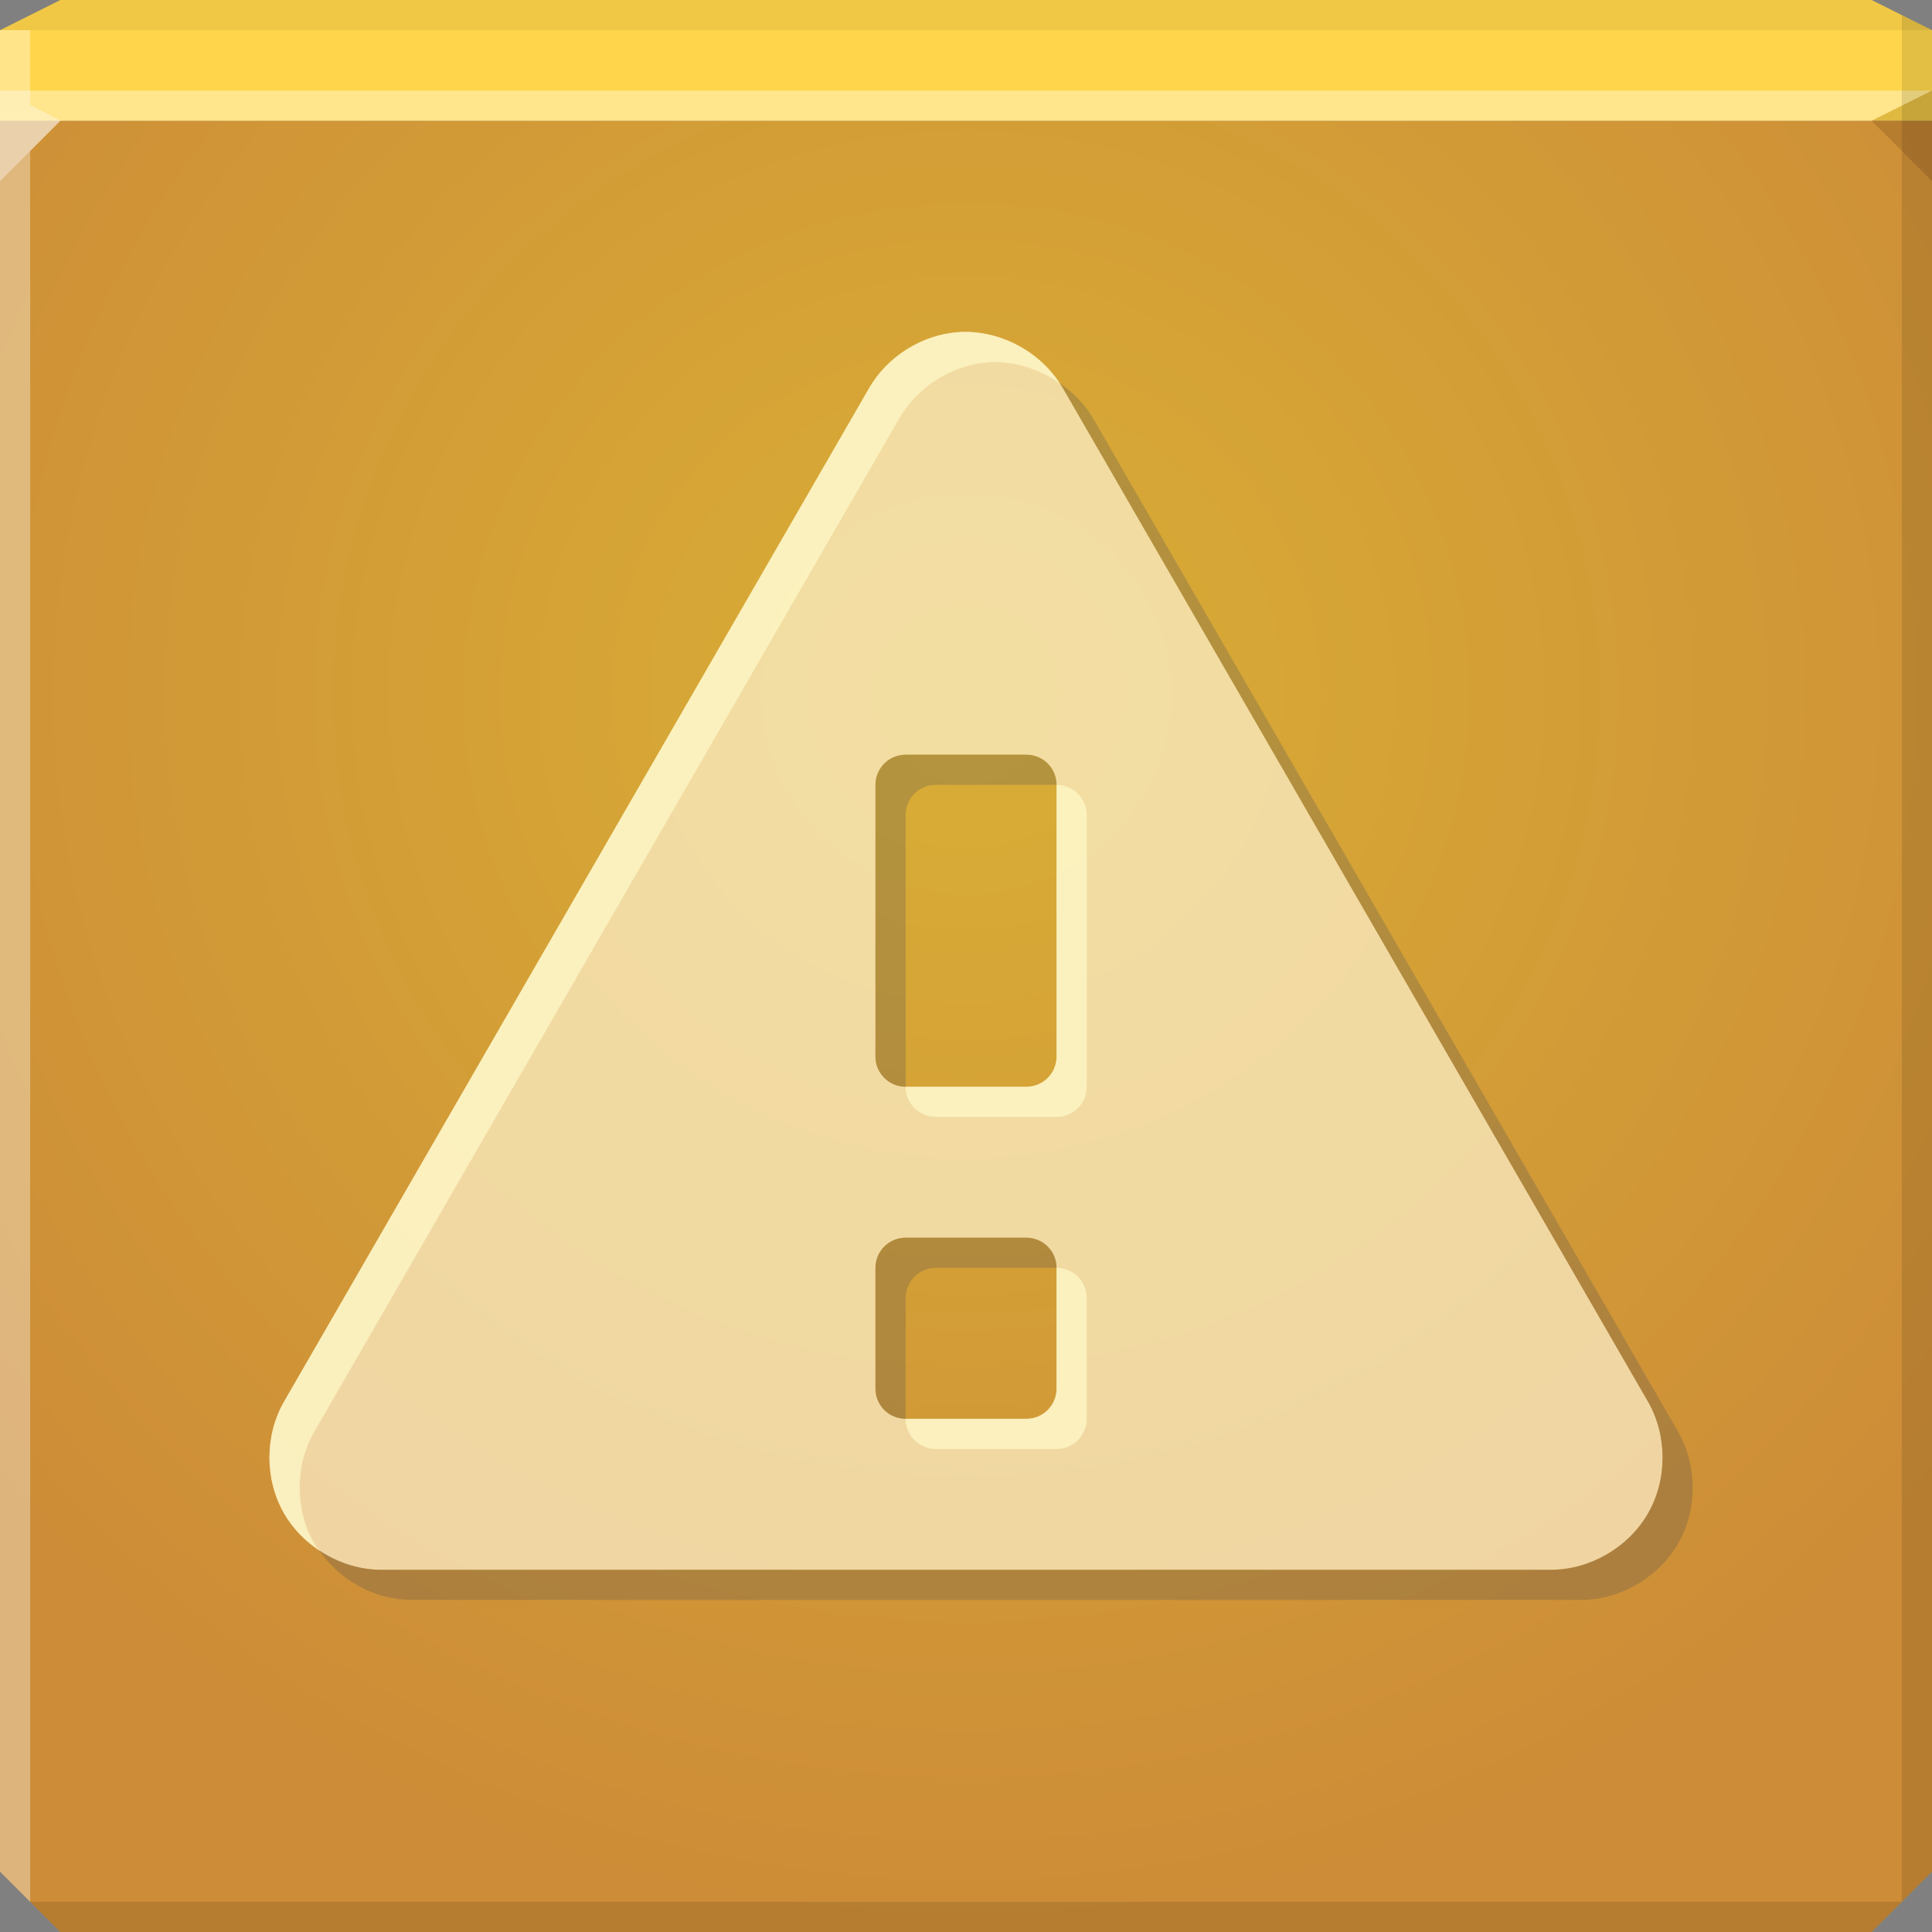 <?xml version="1.0" encoding="UTF-8" standalone="no"?>
<!-- Created with Inkscape (http://www.inkscape.org/) -->

<svg
   xmlns:dc="http://purl.org/dc/elements/1.1/"
   xmlns:cc="http://creativecommons.org/ns#"
   xmlns:rdf="http://www.w3.org/1999/02/22-rdf-syntax-ns#"
   xmlns:svg="http://www.w3.org/2000/svg"
   xmlns="http://www.w3.org/2000/svg"
   xmlns:xlink="http://www.w3.org/1999/xlink"
   xmlns:sodipodi="http://sodipodi.sourceforge.net/DTD/sodipodi-0.dtd"
   xmlns:inkscape="http://www.inkscape.org/namespaces/inkscape"
   width="64"
   height="64"
   id="svg13094"
   version="1.1"
   inkscape:version="0.48.3.1 r9886"
   sodipodi:docname="dialog-warning.svg">
  <rect width="100%" height="100%" fill="#808080" stroke="none"/>
  <sodipodi:namedview
     id="base"
     pagecolor="#ffffff"
     bordercolor="#666666"
     borderopacity="1.0"
     inkscape:pageopacity="0"
     inkscape:pageshadow="2"
     inkscape:zoom="11.313709"
     inkscape:cx="25.63732"
     inkscape:cy="33.039737"
     inkscape:document-units="px"
     inkscape:current-layer="svg13094"
     showgrid="true"
     inkscape:snap-bbox="true"
     inkscape:bbox-paths="true"
     inkscape:bbox-nodes="true"
     inkscape:snap-bbox-edge-midpoints="true"
     inkscape:snap-bbox-midpoints="true"
     inkscape:object-paths="true"
     inkscape:snap-intersection-paths="true"
     inkscape:object-nodes="true"
     inkscape:snap-smooth-nodes="true"
     inkscape:snap-midpoints="true"
     inkscape:snap-object-midpoints="true"
     inkscape:snap-center="true"
     showguides="true"
     inkscape:guide-bbox="true"
     inkscape:window-width="1920"
     inkscape:window-height="1023"
     inkscape:window-x="-10"
     inkscape:window-y="35"
     inkscape:window-maximized="1"
     inkscape:snap-global="true"
     fit-margin-top="0"
     fit-margin-left="0"
     fit-margin-right="0"
     fit-margin-bottom="0"
     showborder="true"
     inkscape:showpageshadow="false"
     inkscape:snap-page="true">
    <inkscape:grid
       type="xygrid"
       id="grid3075"
       empspacing="5"
       visible="true"
       enabled="true"
       snapvisiblegridlinesonly="true"
       originx="0px"
       originy="18px" />
  </sodipodi:namedview>
  <defs
     id="defs13096">
    <radialGradient
       inkscape:collect="always"
       xlink:href="#linearGradient4158-5-1"
       id="radialGradient3014"
       cx="32"
       cy="25.268"
       fx="32"
       fy="25.268"
       r="32"
       gradientTransform="matrix(-1.2030757e-8,1.281,-1.312,-1.232419e-8,65.165,-18)"
       gradientUnits="userSpaceOnUse" />
    <linearGradient
       id="linearGradient4158-5-1">
      <stop
         offset="0"
         style="stop-color:#d9ae36;stop-opacity:1;"
         id="stop4160-93-1" />
      <stop
         offset="1"
         style="stop-color:#cd8c37;stop-opacity:1;"
         id="stop4162-2-5" />
    </linearGradient>
  </defs>
  <path
     inkscape:connector-curvature="0"
     style="color:#000000;fill:url(#radialGradient3014);fill-opacity:1;fill-rule:nonzero;stroke:none;stroke-width:2.286;marker:none;visibility:visible;display:inline;overflow:visible;enable-background:accumulate"
     d="m 0,4 0,30 0,28 2,2 30,0 30,0 2,-2 L 64,34 64,4 32,4 0,4 z"
     id="path3443" />
  <path
     inkscape:connector-curvature="0"
     style="color:#000000;fill:#ffd64b;fill-opacity:1;fill-rule:nonzero;stroke:none;stroke-width:2.286;marker:none;visibility:visible;display:inline;overflow:visible;enable-background:accumulate"
     d="M 2,0 0,1 0,4 32,4 64,4 64,1 62,0 32,0 2,0 z"
     id="path3447" />
  <path
     style="fill:#ffffff;fill-opacity:0.356;fill-rule:nonzero"
     d="M 0,3 0,6 2,4 32,4 62,4 64,3 32,3 0,3 z"
     id="path4298"
     inkscape:connector-curvature="0" />
  <path
     style="fill:#1f0700;fill-opacity:0.07;fill-rule:nonzero"
     d="M 2,0 0,1 32,1 64,1 62,0 32,0 2,0 z"
     id="path4444"
     inkscape:connector-curvature="0" />
  <path
     d="M 64,6 62,4 64,3 z"
     id="path3028"
     style="fill:#1f0700;fill-opacity:0.138"
     inkscape:connector-curvature="0" />
  <path
     style="fill:#000000;fill-opacity:0.111;fill-rule:nonzero"
     d="M 63,0.5 63,34 63,63 64,62 64,34 64,1 63,0.5 z m 0,62.5 -31,0 -31,0 1,1 30,0 30,0 1,-1 z"
     id="path4366"
     inkscape:connector-curvature="0" />
  <g
     id="g3043"
     inkscape:export-filename="folder.png"
     inkscape:export-xdpi="90"
     inkscape:export-ydpi="90"
     transform="translate(-0.625,0.082)" />
  <path
     style="fill:#ffffff;fill-opacity:0.351;fill-rule:nonzero"
     d="M 0,1 0,34 0,62 1,63 1,34 1,5 2,4 1,3.469 1,1 0,1 z"
     id="path3864"
     inkscape:connector-curvature="0" />
  <g
     id="scalable"
     transform="matrix(1.039,0,0,1.039,1214.722,1878.812)"
     inkscape:label="#g3701"
     style="fill:#ffffff" />
  <path
     inkscape:connector-curvature="0"
     style="font-size:medium;font-style:normal;font-variant:normal;font-weight:normal;font-stretch:normal;text-indent:0;text-align:start;text-decoration:none;line-height:normal;letter-spacing:normal;word-spacing:normal;text-transform:none;direction:ltr;block-progression:tb;writing-mode:lr-tb;text-anchor:start;baseline-shift:baseline;color:#000000;fill:#fff6d5;fill-opacity:0.68;fill-rule:nonzero;stroke:none;stroke-width:2.286;marker:none;visibility:visible;display:inline;overflow:visible;enable-background:accumulate;font-family:Sans;-inkscape-font-specification:Sans"
     d="m 31.781,11 c -1.227,0.077 -2.393,0.806 -3,1.875 L 9.406,46.438 C 8.766,47.556 8.767,49.013 9.407,50.131 10.048,51.25 11.305,51.987 12.594,52 l 38.812,0 c 1.289,-0.013 2.546,-0.75 3.187,-1.869 0.641,-1.118 0.641,-2.576 9.85e-4,-3.694 L 35.219,12.875 C 34.54,11.68 33.154,10.924 31.781,11 z M 34,47 30,47 c -0.554,0 -1,-0.446 -1,-1 l 0,-4 c 0,-0.554 0.446,-1 1,-1 l 4,0 c 0.554,0 1,0.446 1,1 l 0,4 c 0,0.554 -0.446,1 -1,1 z m 0,-11 -4,0 c -0.554,0 -1,-0.446 -1,-1 l 0,-9 c 0,-0.554 0.446,-1 1,-1 l 4,0 c 0.554,0 1,0.446 1,1 l 0,9 c 0,0.554 -0.446,1 -1,1 z"
     id="path3041"
     sodipodi:nodetypes="cccsccscccssssssssssssssssss" />
  <path
     style="font-size:medium;font-style:normal;font-variant:normal;font-weight:normal;font-stretch:normal;text-indent:0;text-align:start;text-decoration:none;line-height:normal;letter-spacing:normal;word-spacing:normal;text-transform:none;direction:ltr;block-progression:tb;writing-mode:lr-tb;text-anchor:start;baseline-shift:baseline;color:#000000;fill:#404957;fill-opacity:0.231;fill-rule:nonzero;stroke:none;stroke-width:1;marker:none;visibility:visible;display:inline;overflow:visible;enable-background:accumulate;font-family:Sans;-inkscape-font-specification:Sans"
     d="m 35.094,12.688 c 0.041,0.062 0.088,0.123 0.125,0.188 l 19.375,33.562 c 0.64,1.118 0.641,2.569 0,3.688 -0.641,1.118 -1.899,1.862 -3.188,1.875 l -38.812,0 C 11.873,51.993 11.161,51.744 10.562,51.344 11.235,52.336 12.393,52.988 13.594,53 l 38.812,0 c 1.289,-0.013 2.547,-0.757 3.188,-1.875 0.641,-1.118 0.64,-2.569 0,-3.688 L 36.219,13.875 c -0.273,-0.481 -0.67,-0.874 -1.125,-1.188 z M 30,25 c -0.554,0 -1,0.446 -1,1 l 0,9 c 0,0.554 0.446,1 1,1 l 0,-9 c 0,-0.554 0.446,-1 1,-1 l 4,0 c 0,-0.554 -0.446,-1 -1,-1 z m 0,16 c -0.554,0 -1,0.446 -1,1 l 0,4 c 0,0.554 0.446,1 1,1 l 0,-4 c 0,-0.554 0.446,-1 1,-1 l 4,0 c 0,-0.554 -0.446,-1 -1,-1 z"
     id="path3013"
     inkscape:connector-curvature="0"
     sodipodi:nodetypes="cccscccccscccssscsscssssscsscss" />
  <path
     style="font-size:medium;font-style:normal;font-variant:normal;font-weight:normal;font-stretch:normal;text-indent:0;text-align:start;text-decoration:none;line-height:normal;letter-spacing:normal;word-spacing:normal;text-transform:none;direction:ltr;block-progression:tb;writing-mode:lr-tb;text-anchor:start;baseline-shift:baseline;color:#000000;fill:#fffbca;fill-opacity:0.696;fill-rule:nonzero;stroke:none;stroke-width:2.286;marker:none;visibility:visible;display:inline;overflow:visible;enable-background:accumulate;font-family:Sans;-inkscape-font-specification:Sans"
     d="m 31.781,11 c -1.227,0.077 -2.393,0.806 -3,1.875 l -19.375,33.562 c -0.64,1.118 -0.641,2.569 0,3.688 0.283,0.493 0.684,0.903 1.156,1.219 -0.049,-0.072 -0.113,-0.143 -0.156,-0.219 -0.641,-1.118 -0.64,-2.569 0,-3.688 l 19.375,-33.562 c 0.607,-1.069 1.773,-1.798 3,-1.875 0.821,-0.046 1.636,0.222 2.312,0.688 C 34.381,11.603 33.079,10.928 31.781,11 z M 35,26 l 0,9 c 0,0.554 -0.446,1 -1,1 l -4,0 c 0,0.554 0.446,1 1,1 l 4,0 c 0.554,0 1,-0.446 1,-1 l 0,-9 c 0,-0.554 -0.446,-1 -1,-1 z m 0,16 0,4 c 0,0.554 -0.446,1 -1,1 l -4,0 c 0,0.554 0.446,1 1,1 l 4,0 c 0.554,0 1,-0.446 1,-1 l 0,-4 c 0,-0.554 -0.446,-1 -1,-1 z"
     id="path4186"
     inkscape:connector-curvature="0"
     sodipodi:nodetypes="cccscsccccccsscssssccsscssssc" />
</svg>
